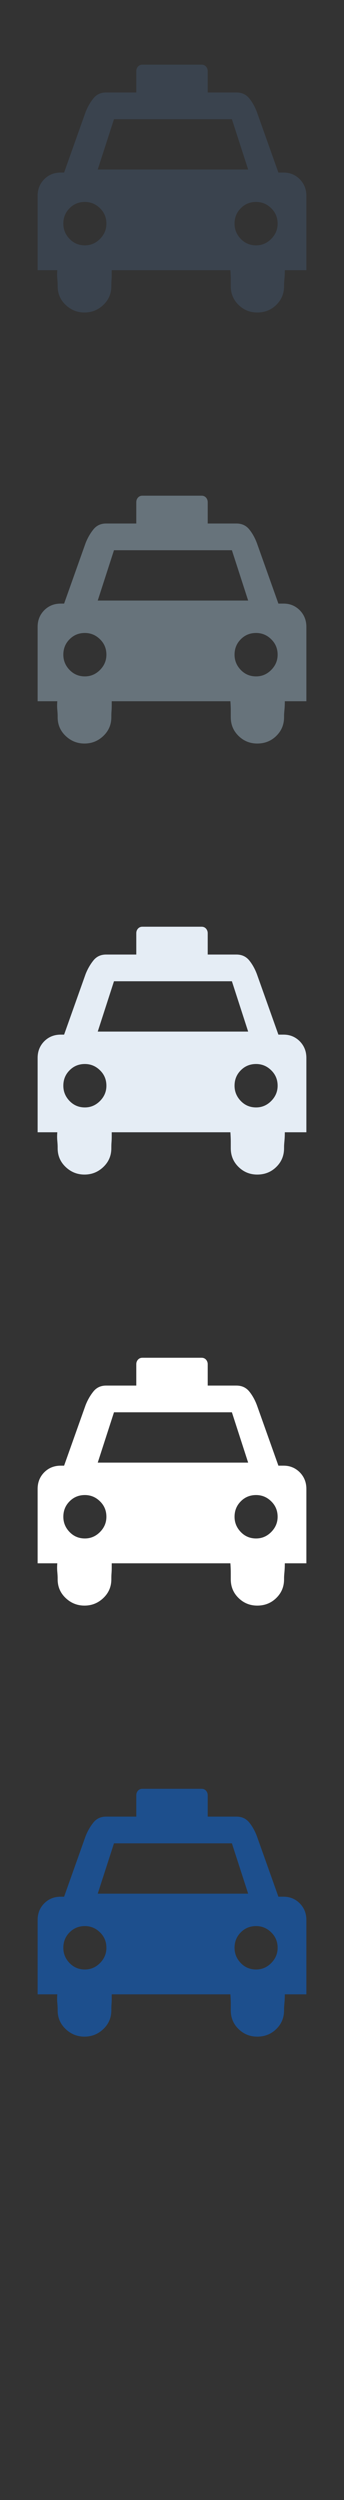 <?xml version="1.0" encoding="UTF-8" standalone="no"?>
<svg width="32px" height="232px" viewBox="0 0 32 232" version="1.1" xmlns="http://www.w3.org/2000/svg" xmlns:xlink="http://www.w3.org/1999/xlink" xmlns:sketch="http://www.bohemiancoding.com/sketch/ns">
    <rect x="0" y="0" width="32" height="232" fill="#333333" stroke="none"/>
    <title>taxi</title>
    <description>Created with Sketch (http://www.bohemiancoding.com/sketch)</description>
    <defs></defs>
    <g id="Transport" stroke="none" stroke-width="1" fill="none" fill-rule="evenodd" sketch:type="MSPage">
        <path d="M28.5,185.074 L28.5,178.172 C28.5,177.559 28.293,177.048 27.885,176.631 C27.473,176.221 26.975,176.014 26.389,176.014 L25.897,176.014 L23.893,170.388 C23.705,169.892 23.465,169.468 23.174,169.114 C22.879,168.76 22.486,168.582 21.994,168.582 L19.322,168.582 L19.322,166.602 C19.322,166.439 19.269,166.295 19.164,166.175 C19.059,166.061 18.924,166 18.76,166 L13.238,166 C13.076,166 12.941,166.061 12.836,166.175 C12.728,166.295 12.678,166.439 12.678,166.602 L12.678,168.582 L9.865,168.582 C9.371,168.582 8.978,168.768 8.685,169.134 C8.393,169.499 8.152,169.916 7.965,170.388 L5.963,176.014 L5.647,176.014 C5.035,176.014 4.525,176.221 4.115,176.631 C3.705,177.048 3.5,177.559 3.5,178.172 L3.5,185.074 L5.33,185.074 C5.307,185.358 5.307,185.623 5.33,185.866 C5.353,186.116 5.363,186.299 5.363,186.418 L5.363,186.558 C5.363,187.245 5.609,187.822 6.102,188.292 C6.596,188.763 7.18,189 7.859,189 C8.541,189 9.125,188.763 9.619,188.292 C10.109,187.822 10.357,187.245 10.357,186.558 L10.357,186.418 C10.357,186.299 10.361,186.164 10.373,186.01 C10.385,185.857 10.393,185.676 10.393,185.463 L10.393,185.074 L21.432,185.074 C21.455,185.403 21.467,185.698 21.467,185.956 L21.467,186.418 L21.467,186.558 C21.467,187.245 21.707,187.822 22.187,188.292 C22.668,188.763 23.248,189 23.928,189 C24.631,189 25.225,188.763 25.703,188.292 C26.184,187.822 26.424,187.245 26.424,186.558 L26.424,186.418 C26.424,186.299 26.437,186.116 26.461,185.866 C26.484,185.623 26.494,185.358 26.494,185.074 L28.5,185.074 L28.5,185.074 L28.5,185.074 L28.5,185.074 Z M7.894,178.74 C8.435,178.74 8.902,178.931 9.303,179.325 C9.701,179.712 9.898,180.189 9.898,180.757 C9.898,181.298 9.701,181.769 9.303,182.171 C8.902,182.572 8.435,182.77 7.894,182.77 C7.334,182.77 6.859,182.572 6.471,182.171 C6.084,181.769 5.891,181.298 5.891,180.757 C5.891,180.189 6.084,179.712 6.471,179.325 C6.859,178.931 7.334,178.74 7.894,178.74 C7.894,178.74 7.334,178.74 7.894,178.74 L7.894,178.74 L7.894,178.74 Z M23.084,175.731 L9.092,175.731 L10.603,171.061 L21.572,171.061 L23.084,175.731 L23.084,175.731 L23.084,175.731 L23.084,175.731 Z M23.822,178.74 C24.361,178.74 24.832,178.931 25.23,179.325 C25.627,179.712 25.826,180.189 25.826,180.757 C25.826,181.298 25.627,181.769 25.23,182.171 C24.832,182.572 24.361,182.77 23.822,182.77 C23.26,182.77 22.785,182.572 22.398,182.171 C22.012,181.769 21.818,181.298 21.818,180.757 C21.818,180.189 22.012,179.712 22.398,179.325 C22.785,178.931 23.26,178.74 23.822,178.74 L23.822,178.74 Z M23.822,178.74" id="taxi--lp-blue" fill="#1D4F8D" sketch:type="MSShapeGroup"></path>
        <path d="M28.5,145.074 L28.5,138.172 C28.5,137.559 28.293,137.048 27.885,136.631 C27.473,136.221 26.975,136.014 26.389,136.014 L25.897,136.014 L23.893,130.388 C23.705,129.892 23.465,129.468 23.174,129.114 C22.879,128.76 22.486,128.582 21.994,128.582 L19.322,128.582 L19.322,126.602 C19.322,126.439 19.269,126.295 19.164,126.175 C19.059,126.061 18.924,126 18.76,126 L13.238,126 C13.076,126 12.941,126.061 12.836,126.175 C12.728,126.295 12.678,126.439 12.678,126.602 L12.678,128.582 L9.865,128.582 C9.371,128.582 8.978,128.768 8.685,129.134 C8.393,129.499 8.152,129.916 7.965,130.388 L5.963,136.014 L5.647,136.014 C5.035,136.014 4.525,136.221 4.115,136.631 C3.705,137.048 3.5,137.559 3.5,138.172 L3.5,145.074 L5.33,145.074 C5.307,145.358 5.307,145.623 5.33,145.866 C5.353,146.116 5.363,146.299 5.363,146.418 L5.363,146.558 C5.363,147.245 5.609,147.822 6.102,148.292 C6.596,148.763 7.18,149 7.859,149 C8.541,149 9.125,148.763 9.619,148.292 C10.109,147.822 10.357,147.245 10.357,146.558 L10.357,146.418 C10.357,146.299 10.361,146.164 10.373,146.01 C10.385,145.857 10.393,145.676 10.393,145.463 L10.393,145.074 L21.432,145.074 C21.455,145.403 21.467,145.698 21.467,145.956 L21.467,146.418 L21.467,146.558 C21.467,147.245 21.707,147.822 22.187,148.292 C22.668,148.763 23.248,149 23.928,149 C24.631,149 25.225,148.763 25.703,148.292 C26.184,147.822 26.424,147.245 26.424,146.558 L26.424,146.418 C26.424,146.299 26.437,146.116 26.461,145.866 C26.484,145.623 26.494,145.358 26.494,145.074 L28.5,145.074 L28.5,145.074 L28.5,145.074 L28.5,145.074 Z M7.894,138.74 C8.435,138.74 8.902,138.931 9.303,139.325 C9.701,139.712 9.898,140.189 9.898,140.757 C9.898,141.298 9.701,141.769 9.303,142.171 C8.902,142.572 8.435,142.77 7.894,142.77 C7.334,142.77 6.859,142.572 6.471,142.171 C6.084,141.769 5.891,141.298 5.891,140.757 C5.891,140.189 6.084,139.712 6.471,139.325 C6.859,138.931 7.334,138.74 7.894,138.74 C7.894,138.74 7.334,138.74 7.894,138.74 L7.894,138.74 L7.894,138.74 Z M23.084,135.731 L9.092,135.731 L10.603,131.061 L21.572,131.061 L23.084,135.731 L23.084,135.731 L23.084,135.731 L23.084,135.731 Z M23.822,138.74 C24.361,138.74 24.832,138.931 25.23,139.325 C25.627,139.712 25.826,140.189 25.826,140.757 C25.826,141.298 25.627,141.769 25.23,142.171 C24.832,142.572 24.361,142.77 23.822,142.77 C23.26,142.77 22.785,142.572 22.398,142.171 C22.012,141.769 21.818,141.298 21.818,140.757 C21.818,140.189 22.012,139.712 22.398,139.325 C22.785,138.931 23.26,138.74 23.822,138.74 L23.822,138.74 Z M23.822,138.74" id="taxi--white" fill="#FFFFFF" sketch:type="MSShapeGroup"></path>
        <path d="M28.5,105.074 L28.5,98.172 C28.5,97.559 28.293,97.048 27.885,96.631 C27.473,96.221 26.975,96.014 26.389,96.014 L25.897,96.014 L23.893,90.388 C23.705,89.892 23.465,89.468 23.174,89.114 C22.879,88.76 22.486,88.582 21.994,88.582 L19.322,88.582 L19.322,86.602 C19.322,86.439 19.269,86.295 19.164,86.175 C19.059,86.061 18.924,86 18.76,86 L13.238,86 C13.076,86 12.941,86.061 12.836,86.175 C12.728,86.295 12.678,86.439 12.678,86.602 L12.678,88.582 L9.865,88.582 C9.371,88.582 8.978,88.768 8.685,89.134 C8.393,89.499 8.152,89.916 7.965,90.388 L5.963,96.014 L5.647,96.014 C5.035,96.014 4.525,96.221 4.115,96.631 C3.705,97.048 3.5,97.559 3.5,98.172 L3.5,105.074 L5.33,105.074 C5.307,105.358 5.307,105.623 5.33,105.866 C5.353,106.116 5.363,106.299 5.363,106.418 L5.363,106.558 C5.363,107.245 5.609,107.822 6.102,108.292 C6.596,108.763 7.18,109 7.859,109 C8.541,109 9.125,108.763 9.619,108.292 C10.109,107.822 10.357,107.245 10.357,106.558 L10.357,106.418 C10.357,106.299 10.361,106.164 10.373,106.01 C10.385,105.857 10.393,105.676 10.393,105.463 L10.393,105.074 L21.432,105.074 C21.455,105.403 21.467,105.698 21.467,105.956 L21.467,106.418 L21.467,106.558 C21.467,107.245 21.707,107.822 22.187,108.292 C22.668,108.763 23.248,109 23.928,109 C24.631,109 25.225,108.763 25.703,108.292 C26.184,107.822 26.424,107.245 26.424,106.558 L26.424,106.418 C26.424,106.299 26.437,106.116 26.461,105.866 C26.484,105.623 26.494,105.358 26.494,105.074 L28.5,105.074 L28.5,105.074 L28.5,105.074 L28.5,105.074 Z M7.894,98.74 C8.435,98.74 8.902,98.931 9.303,99.325 C9.701,99.712 9.898,100.189 9.898,100.757 C9.898,101.298 9.701,101.769 9.303,102.171 C8.902,102.572 8.435,102.77 7.894,102.77 C7.334,102.77 6.859,102.572 6.471,102.171 C6.084,101.769 5.891,101.298 5.891,100.757 C5.891,100.189 6.084,99.712 6.471,99.325 C6.859,98.931 7.334,98.74 7.894,98.74 C7.894,98.74 7.334,98.74 7.894,98.74 L7.894,98.74 L7.894,98.74 Z M23.084,95.731 L9.092,95.731 L10.603,91.061 L21.572,91.061 L23.084,95.731 L23.084,95.731 L23.084,95.731 L23.084,95.731 Z M23.822,98.74 C24.361,98.74 24.832,98.931 25.23,99.325 C25.627,99.712 25.826,100.189 25.826,100.757 C25.826,101.298 25.627,101.769 25.23,102.171 C24.832,102.572 24.361,102.77 23.822,102.77 C23.26,102.77 22.785,102.572 22.398,102.171 C22.012,101.769 21.818,101.298 21.818,100.757 C21.818,100.189 22.012,99.712 22.398,99.325 C22.785,98.931 23.26,98.74 23.822,98.74 L23.822,98.74 Z M23.822,98.74" id="taxi--subdued-grey" fill="#E5EDF5" sketch:type="MSShapeGroup"></path>
        <path d="M28.5,65.074 L28.5,58.172 C28.5,57.559 28.293,57.048 27.885,56.631 C27.473,56.221 26.975,56.014 26.389,56.014 L25.897,56.014 L23.893,50.388 C23.705,49.892 23.465,49.468 23.174,49.114 C22.879,48.76 22.486,48.582 21.994,48.582 L19.322,48.582 L19.322,46.602 C19.322,46.439 19.269,46.295 19.164,46.175 C19.059,46.061 18.924,46 18.76,46 L13.238,46 C13.076,46 12.941,46.061 12.836,46.175 C12.728,46.295 12.678,46.439 12.678,46.602 L12.678,48.582 L9.865,48.582 C9.371,48.582 8.978,48.768 8.685,49.134 C8.393,49.499 8.152,49.916 7.965,50.388 L5.963,56.014 L5.647,56.014 C5.035,56.014 4.525,56.221 4.115,56.631 C3.705,57.048 3.5,57.559 3.5,58.172 L3.5,65.074 L5.33,65.074 C5.307,65.358 5.307,65.623 5.33,65.866 C5.353,66.116 5.363,66.299 5.363,66.418 L5.363,66.558 C5.363,67.245 5.609,67.822 6.102,68.292 C6.596,68.763 7.18,69 7.859,69 C8.541,69 9.125,68.763 9.619,68.292 C10.109,67.822 10.357,67.245 10.357,66.558 L10.357,66.418 C10.357,66.299 10.361,66.164 10.373,66.01 C10.385,65.857 10.393,65.676 10.393,65.463 L10.393,65.074 L21.432,65.074 C21.455,65.403 21.467,65.698 21.467,65.956 L21.467,66.418 L21.467,66.558 C21.467,67.245 21.707,67.822 22.187,68.292 C22.668,68.763 23.248,69 23.928,69 C24.631,69 25.225,68.763 25.703,68.292 C26.184,67.822 26.424,67.245 26.424,66.558 L26.424,66.418 C26.424,66.299 26.437,66.116 26.461,65.866 C26.484,65.623 26.494,65.358 26.494,65.074 L28.5,65.074 L28.5,65.074 L28.5,65.074 L28.5,65.074 Z M7.894,58.74 C8.435,58.74 8.902,58.931 9.303,59.325 C9.701,59.712 9.898,60.189 9.898,60.757 C9.898,61.298 9.701,61.769 9.303,62.171 C8.902,62.572 8.435,62.77 7.894,62.77 C7.334,62.77 6.859,62.572 6.471,62.171 C6.084,61.769 5.891,61.298 5.891,60.757 C5.891,60.189 6.084,59.712 6.471,59.325 C6.859,58.931 7.334,58.74 7.894,58.74 C7.894,58.74 7.334,58.74 7.894,58.74 L7.894,58.74 L7.894,58.74 Z M23.084,55.731 L9.092,55.731 L10.603,51.061 L21.572,51.061 L23.084,55.731 L23.084,55.731 L23.084,55.731 L23.084,55.731 Z M23.822,58.74 C24.361,58.74 24.832,58.931 25.23,59.325 C25.627,59.712 25.826,60.189 25.826,60.757 C25.826,61.298 25.627,61.769 25.23,62.171 C24.832,62.572 24.361,62.77 23.822,62.77 C23.26,62.77 22.785,62.572 22.398,62.171 C22.012,61.769 21.818,61.298 21.818,60.757 C21.818,60.189 22.012,59.712 22.398,59.325 C22.785,58.931 23.26,58.74 23.822,58.74 L23.822,58.74 Z M23.822,58.74" id="taxi--body-grey" fill="#67737B" sketch:type="MSShapeGroup"></path>
        <path d="M28.5,25.074 L28.5,18.172 C28.5,17.559 28.293,17.048 27.885,16.631 C27.473,16.221 26.975,16.014 26.389,16.014 L25.897,16.014 L23.893,10.388 C23.705,9.892 23.465,9.468 23.174,9.114 C22.879,8.76 22.486,8.582 21.994,8.582 L19.322,8.582 L19.322,6.602 C19.322,6.439 19.269,6.295 19.164,6.175 C19.059,6.061 18.924,6 18.76,6 L13.238,6 C13.076,6 12.941,6.061 12.836,6.175 C12.728,6.295 12.678,6.439 12.678,6.602 L12.678,8.582 L9.865,8.582 C9.371,8.582 8.978,8.768 8.685,9.134 C8.393,9.499 8.152,9.916 7.965,10.388 L5.963,16.014 L5.647,16.014 C5.035,16.014 4.525,16.221 4.115,16.631 C3.705,17.048 3.5,17.559 3.5,18.172 L3.5,25.074 L5.33,25.074 C5.307,25.358 5.307,25.623 5.33,25.866 C5.353,26.116 5.363,26.299 5.363,26.418 L5.363,26.558 C5.363,27.245 5.609,27.822 6.102,28.292 C6.596,28.763 7.18,29 7.859,29 C8.541,29 9.125,28.763 9.619,28.292 C10.109,27.822 10.357,27.245 10.357,26.558 L10.357,26.418 C10.357,26.299 10.361,26.164 10.373,26.01 C10.385,25.857 10.393,25.676 10.393,25.463 L10.393,25.074 L21.432,25.074 C21.455,25.403 21.467,25.698 21.467,25.956 L21.467,26.418 L21.467,26.558 C21.467,27.245 21.707,27.822 22.187,28.292 C22.668,28.763 23.248,29 23.928,29 C24.631,29 25.225,28.763 25.703,28.292 C26.184,27.822 26.424,27.245 26.424,26.558 L26.424,26.418 C26.424,26.299 26.437,26.116 26.461,25.866 C26.484,25.623 26.494,25.358 26.494,25.074 L28.5,25.074 L28.5,25.074 L28.5,25.074 L28.5,25.074 Z M7.894,18.74 C8.435,18.74 8.902,18.931 9.303,19.325 C9.701,19.712 9.898,20.189 9.898,20.757 C9.898,21.298 9.701,21.769 9.303,22.171 C8.902,22.572 8.435,22.77 7.894,22.77 C7.334,22.77 6.859,22.572 6.471,22.171 C6.084,21.769 5.891,21.298 5.891,20.757 C5.891,20.189 6.084,19.712 6.471,19.325 C6.859,18.931 7.334,18.74 7.894,18.74 C7.894,18.74 7.334,18.74 7.894,18.74 L7.894,18.74 L7.894,18.74 Z M23.084,15.731 L9.092,15.731 L10.603,11.061 L21.572,11.061 L23.084,15.731 L23.084,15.731 L23.084,15.731 L23.084,15.731 Z M23.822,18.74 C24.361,18.74 24.832,18.931 25.23,19.325 C25.627,19.712 25.826,20.189 25.826,20.757 C25.826,21.298 25.627,21.769 25.23,22.171 C24.832,22.572 24.361,22.77 23.822,22.77 C23.26,22.77 22.785,22.572 22.398,22.171 C22.012,21.769 21.818,21.298 21.818,20.757 C21.818,20.189 22.012,19.712 22.398,19.325 C22.785,18.931 23.26,18.74 23.822,18.74 L23.822,18.74 Z M23.822,18.74" id="taxi--title-grey" fill="#3A434E" sketch:type="MSShapeGroup"></path>
    </g>
</svg>